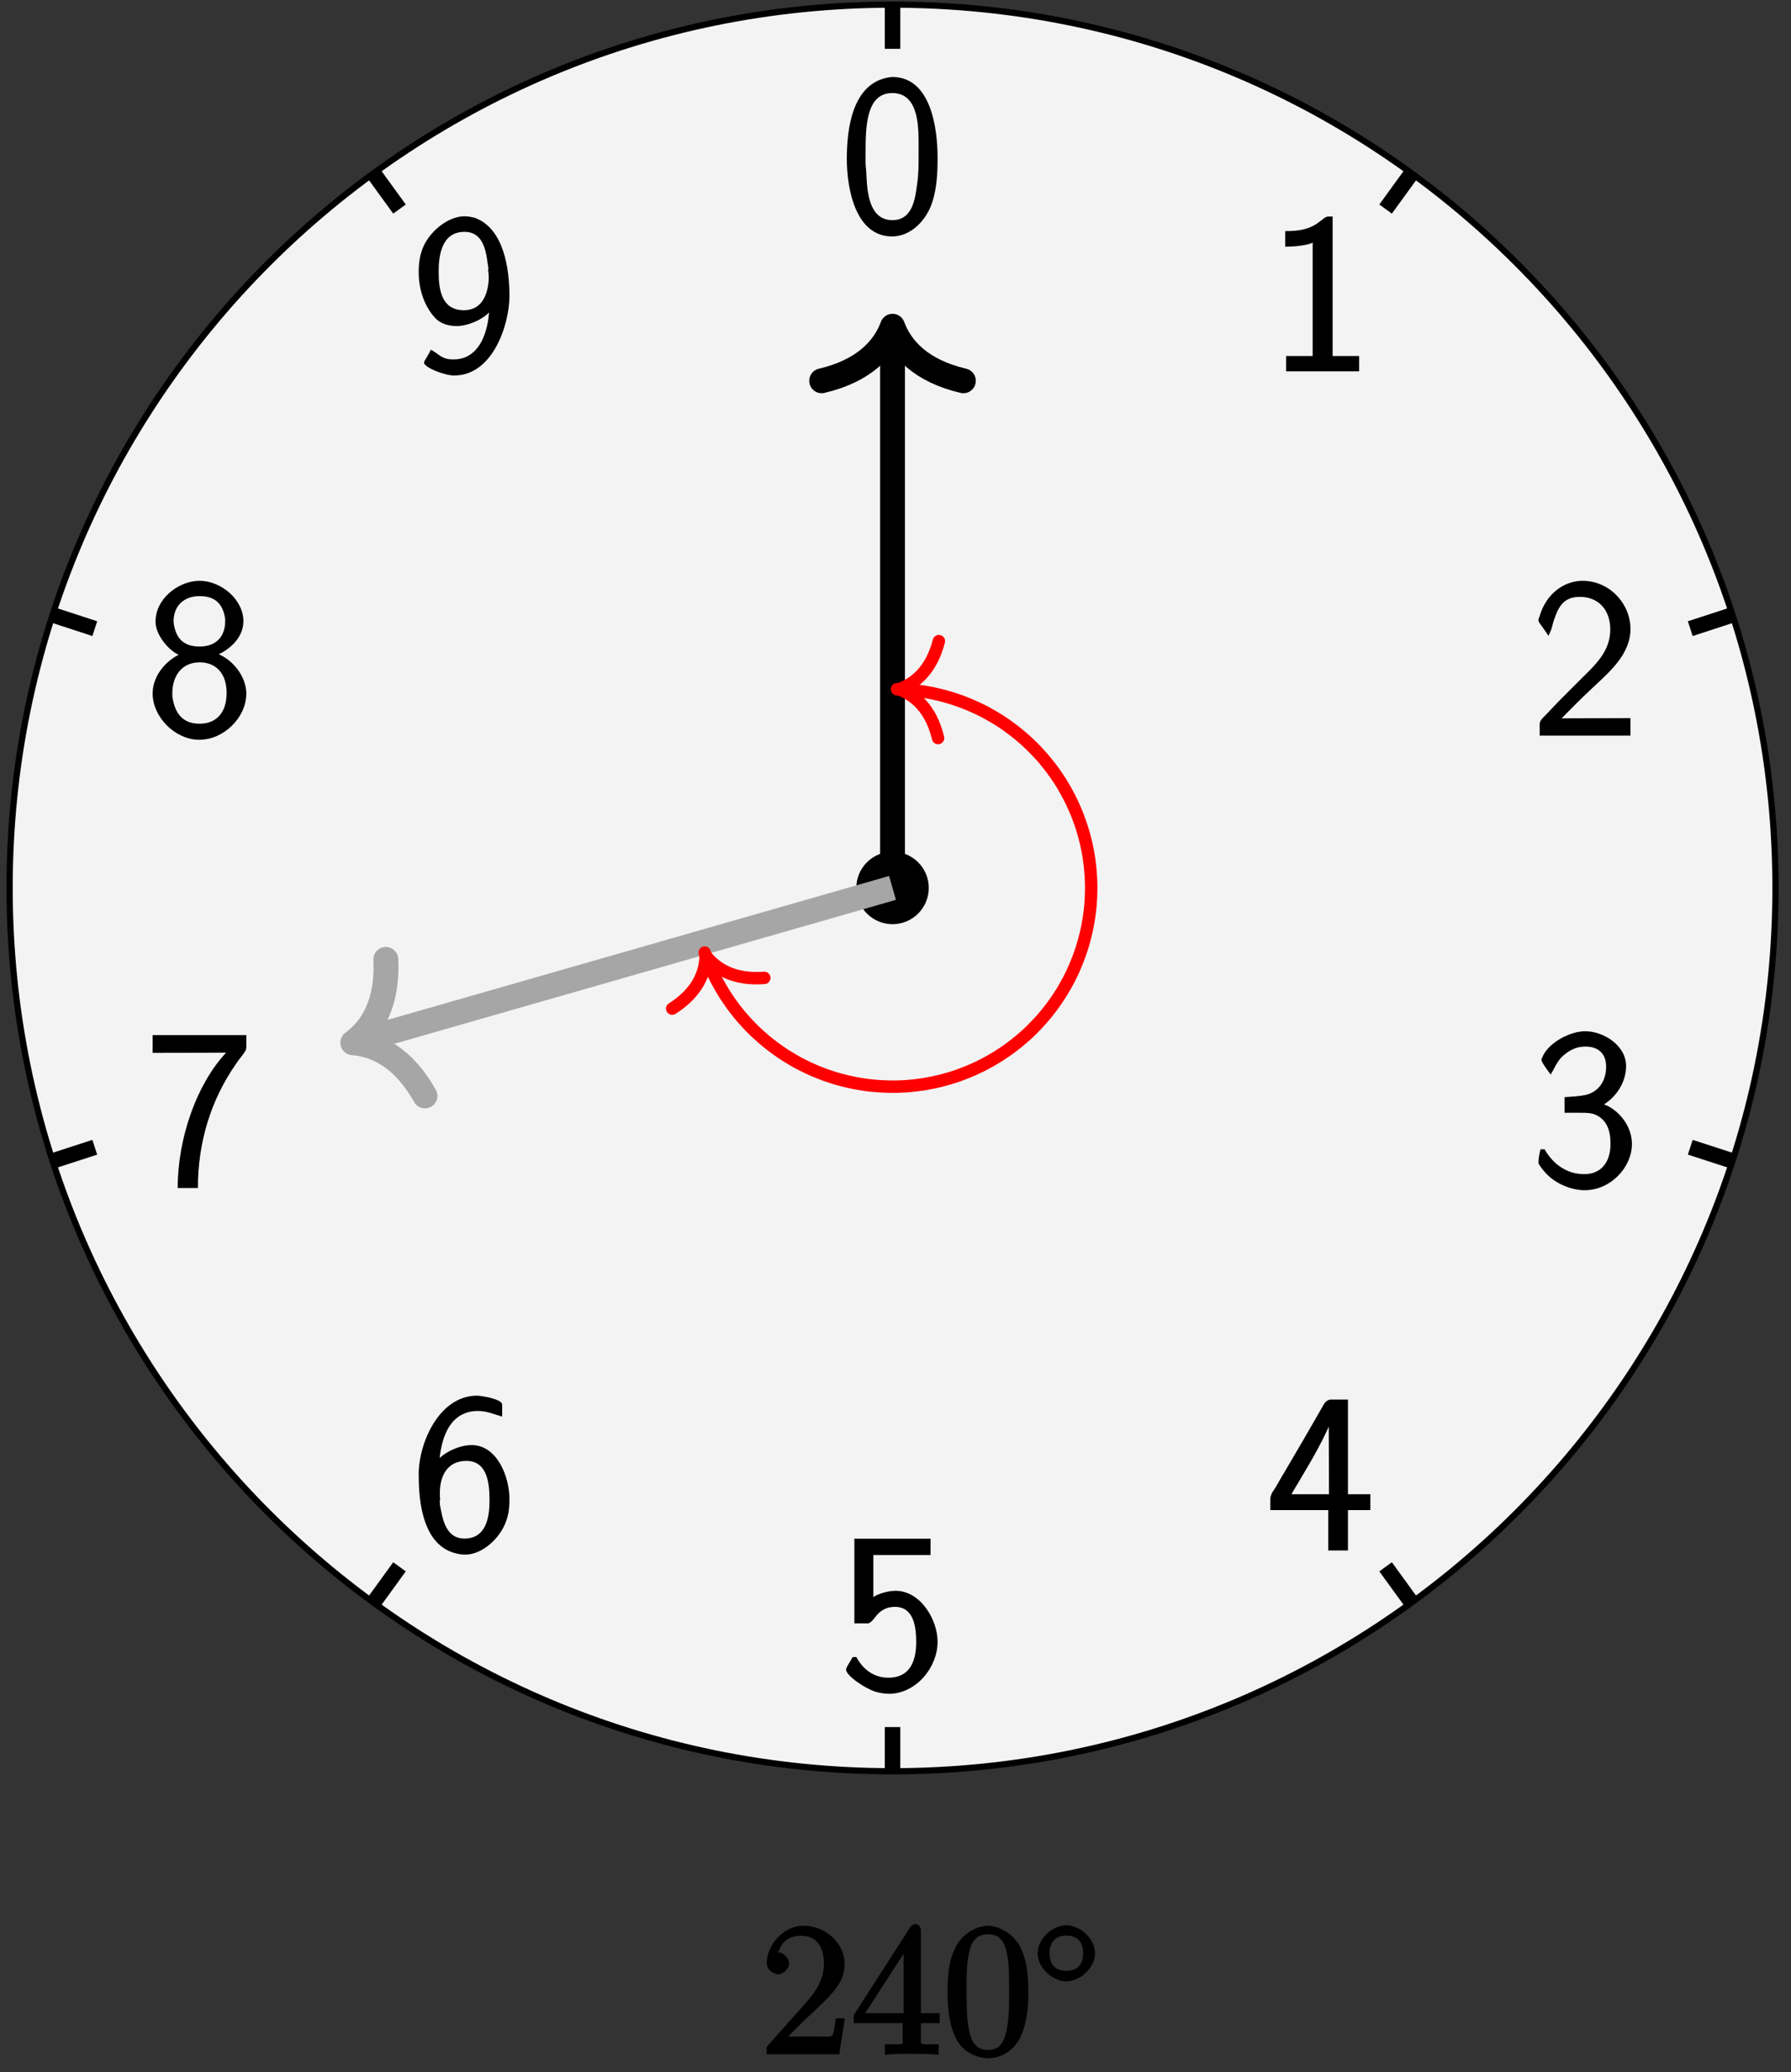 <?xml version="1.0" encoding="UTF-8"?>
<svg xmlns="http://www.w3.org/2000/svg" xmlns:xlink="http://www.w3.org/1999/xlink" width="115pt" height="133pt" viewBox="0 0 115 133" version="1.1">
<rect x="0" y="0" width="115" height="133" fill="#333333" stroke="none"/>
<defs>
<g>
<symbol overflow="visible" id="glyph0-0">
<path style="stroke:none;" d=""/>
</symbol>
<symbol overflow="visible" id="glyph0-1">
<path style="stroke:none;" d="M 1.141 -8.859 L 1.141 -8.016 C 1.922 -8.016 2.688 -8.141 2.906 -8.281 L 2.906 -1 L 1.203 -1 L 1.203 -0.016 L 5.891 -0.016 L 5.891 -1 L 4.188 -1 L 4.188 -9.953 L 3.906 -9.953 C 3.719 -9.953 3.516 -9.734 3.375 -9.641 C 2.75 -9.141 2.078 -9.016 1.141 -9.016 Z M 1.141 -8.859 "/>
</symbol>
<symbol overflow="visible" id="glyph0-2">
<path style="stroke:none;" d="M 1.141 -6.625 C 1.234 -6.797 1.312 -7.125 1.359 -7.312 C 1.641 -8.156 1.922 -8.922 3.062 -8.922 C 4.281 -8.922 5.016 -8.062 5.016 -6.828 C 5.016 -5.453 4.094 -4.594 3.203 -3.719 L 1.859 -2.375 C 1.469 -1.984 1.109 -1.578 0.703 -1.172 C 0.609 -1.078 0.484 -0.922 0.484 -0.781 L 0.484 -0.016 L 6.312 -0.016 L 6.312 -1.141 L 1.891 -1.125 C 2.391 -1.625 3.125 -2.391 3.906 -3.109 C 4.953 -4.094 6.312 -5.234 6.312 -6.859 C 6.312 -8.484 4.969 -9.953 3.234 -9.953 C 2.141 -9.953 0.922 -9.219 0.469 -7.656 C 0.438 -7.594 0.406 -7.5 0.406 -7.422 L 0.406 -7.391 C 0.422 -7.297 0.547 -7.125 0.609 -7.062 L 1.047 -6.422 Z M 1.141 -6.625 "/>
</symbol>
<symbol overflow="visible" id="glyph0-3">
<path style="stroke:none;" d="M 1.297 -7.359 C 1.578 -7.875 1.719 -8.203 2.156 -8.516 C 2.531 -8.812 2.938 -8.969 3.422 -8.969 C 4.25 -8.969 4.75 -8.516 4.75 -7.672 C 4.75 -6.719 4.219 -6.031 3.406 -5.859 C 3.047 -5.781 2.656 -5.766 2.078 -5.719 L 2.078 -4.719 L 3.125 -4.719 C 3.438 -4.719 3.75 -4.719 4.031 -4.609 C 4.812 -4.281 5.031 -3.562 5.031 -2.719 C 5.031 -1.656 4.516 -0.781 3.344 -0.781 C 2.219 -0.781 1.344 -1.422 0.797 -2.375 L 0.531 -2.375 C 0.453 -2.016 0.406 -1.766 0.406 -1.547 L 0.406 -1.5 C 0.438 -1.344 0.781 -0.938 0.953 -0.766 C 1.531 -0.172 2.453 0.219 3.281 0.25 L 3.391 0.25 C 5.016 0.25 6.406 -1.203 6.406 -2.719 C 6.406 -3.734 5.75 -4.688 4.859 -5.156 C 4.719 -5.219 4.453 -5.328 4.281 -5.359 L 4.391 -5.125 C 5.328 -5.625 6.031 -6.609 6.031 -7.719 C 6.031 -9.047 4.578 -9.953 3.406 -9.953 C 2.422 -9.953 1.062 -9.219 0.672 -8.328 C 0.688 -8.328 0.594 -8.172 0.594 -8.125 C 0.609 -7.953 0.906 -7.562 1.188 -7.172 Z M 1.297 -7.359 "/>
</symbol>
<symbol overflow="visible" id="glyph0-4">
<path style="stroke:none;" d="M 0.375 -2.609 L 3.906 -2.609 L 3.906 -0.016 L 5.172 -0.016 L 5.172 -2.609 L 6.609 -2.609 L 6.609 -3.625 L 5.172 -3.625 L 5.172 -9.703 L 4.062 -9.703 C 3.875 -9.703 3.734 -9.547 3.656 -9.453 L 3.469 -9.125 C 2.703 -7.781 1.906 -6.422 1.125 -5.094 C 0.922 -4.75 0.719 -4.422 0.531 -4.078 L 0.297 -3.719 C 0.25 -3.578 0.188 -3.484 0.188 -3.359 L 0.188 -2.609 Z M 1.422 -3.391 C 1.656 -3.859 1.969 -4.328 2.234 -4.797 C 2.891 -5.891 3.625 -7.172 4.109 -8.359 C 4.203 -8.562 4.281 -8.781 4.297 -9.016 L 3.938 -9.016 L 3.953 -3.625 L 1.547 -3.625 Z M 1.422 -3.391 "/>
</symbol>
<symbol overflow="visible" id="glyph0-5">
<path style="stroke:none;" d="M 0.969 -9.547 L 0.969 -4.266 L 1.828 -4.266 C 2.031 -4.266 2.266 -4.625 2.422 -4.812 C 2.734 -5.156 3.094 -5.328 3.578 -5.328 C 4.859 -5.328 4.938 -3.859 4.938 -3.062 C 4.938 -2.016 4.641 -0.781 3.156 -0.781 C 2.234 -0.781 1.531 -1.297 1.094 -2.109 L 0.859 -2.109 C 0.734 -1.859 0.438 -1.453 0.438 -1.312 L 0.438 -1.297 C 0.438 -0.906 1.672 -0.078 2.344 0.125 C 2.609 0.203 2.906 0.25 3.203 0.25 L 3.328 0.25 C 4.984 0.156 6.312 -1.453 6.312 -3.094 C 6.312 -4.484 5.234 -6.359 3.609 -6.359 C 3 -6.359 2.328 -6.078 2.188 -5.953 L 2.188 -8.656 L 5.859 -8.656 L 5.859 -9.703 L 0.969 -9.703 Z M 0.969 -9.547 "/>
</symbol>
<symbol overflow="visible" id="glyph0-6">
<path style="stroke:none;" d="M 1.625 -5.531 L 1.797 -5.531 C 1.859 -6.734 2.234 -8.969 4.281 -8.969 C 4.797 -8.969 5.188 -8.812 5.844 -8.609 L 5.844 -9.375 C 5.844 -9.75 4.453 -9.953 4.234 -9.953 C 1.797 -9.953 0.484 -6.922 0.484 -4.906 C 0.484 -3.375 0.672 -1.219 2 -0.234 C 2.375 0.062 3 0.25 3.469 0.25 C 4.578 0.25 5.703 -0.812 6.078 -1.844 C 6.266 -2.312 6.312 -2.812 6.312 -3.312 C 6.312 -4.766 5.516 -6.781 3.875 -6.781 C 3.016 -6.781 1.844 -6.203 1.5 -5.531 Z M 1.859 -3.266 C 1.844 -3.406 1.844 -3.578 1.844 -3.719 C 1.844 -4.766 2.297 -5.766 3.547 -5.766 C 4.984 -5.766 5.031 -4.109 5.031 -3.203 C 5.031 -2.172 4.828 -0.781 3.422 -0.781 C 2.172 -0.781 2 -2.156 1.844 -2.969 C 1.844 -3.031 1.844 -3.078 1.844 -3.141 C 1.844 -3.188 1.781 -3.125 1.859 -3.25 Z M 1.859 -3.266 "/>
</symbol>
<symbol overflow="visible" id="glyph0-7">
<path style="stroke:none;" d="M 0.391 -9.547 L 0.391 -8.562 L 5.109 -8.578 C 3.234 -6.578 2 -3.125 2 0.109 L 3.297 0.109 C 3.297 -2.828 4.125 -5.531 5.734 -7.844 C 5.859 -8.031 5.984 -8.203 6.125 -8.375 C 6.219 -8.5 6.406 -8.719 6.406 -8.906 L 6.406 -9.703 L 0.391 -9.703 Z M 0.391 -9.547 "/>
</symbol>
<symbol overflow="visible" id="glyph0-8">
<path style="stroke:none;" d="M 2.328 -5.234 L 2.328 -5.312 C 1.484 -5.031 0.391 -4.016 0.391 -2.719 C 0.391 -1.219 1.812 0.219 3.328 0.25 L 3.391 0.25 C 4.953 0.25 6.406 -1.172 6.406 -2.719 C 6.406 -3.844 5.453 -5.047 4.297 -5.359 L 4.297 -5.094 C 5.172 -5.406 6.219 -6.203 6.219 -7.359 C 6.219 -8.766 4.766 -9.953 3.406 -9.953 C 2.062 -9.953 0.578 -8.812 0.578 -7.344 L 0.578 -7.25 C 0.625 -6.328 1.672 -5.203 2.328 -5.125 Z M 1.656 -2.547 C 1.656 -2.625 1.656 -2.688 1.656 -2.75 C 1.656 -3.844 2.266 -4.719 3.406 -4.719 C 4.453 -4.719 5.141 -4.016 5.141 -2.75 C 5.141 -1.625 4.594 -0.781 3.406 -0.781 C 2.359 -0.781 1.812 -1.391 1.656 -2.547 Z M 1.75 -7.188 C 1.75 -7.25 1.734 -7.281 1.734 -7.344 C 1.734 -8.312 2.359 -8.969 3.406 -8.969 C 4.344 -8.969 4.906 -8.531 5.047 -7.5 L 5.047 -7.359 C 5.047 -6.328 4.422 -5.734 3.406 -5.734 C 2.484 -5.734 1.906 -6.156 1.75 -7.188 Z M 1.75 -7.188 "/>
</symbol>
<symbol overflow="visible" id="glyph0-9">
<path style="stroke:none;" d="M 5.188 -4.172 L 5.016 -4.172 C 5.016 -3.109 4.641 -0.781 2.719 -0.781 C 2.375 -0.781 2.172 -0.828 1.875 -1 C 1.734 -1.094 1.609 -1.219 1.266 -1.406 C 1.062 -0.969 0.828 -0.688 0.828 -0.578 L 0.828 -0.547 C 0.922 -0.234 2.141 0.25 2.766 0.25 C 5.281 0.25 6.312 -3.094 6.312 -4.844 C 6.312 -6.562 5.969 -9.188 4.078 -9.875 C 3.875 -9.922 3.656 -9.969 3.438 -9.969 C 2.328 -9.969 1.156 -8.953 0.75 -7.938 C 0.547 -7.438 0.484 -6.922 0.484 -6.391 C 0.484 -5.359 0.797 -4.266 1.516 -3.469 C 1.875 -3.062 2.422 -2.922 2.938 -2.922 C 3.797 -2.938 4.922 -3.484 5.297 -4.172 Z M 4.953 -6.438 C 4.969 -6.297 4.984 -6.141 4.984 -6 C 4.953 -5.047 4.594 -3.938 3.391 -3.938 C 1.906 -3.938 1.766 -5.344 1.766 -6.438 C 1.766 -7.469 1.969 -8.969 3.422 -8.969 C 4.812 -8.969 4.828 -7.359 4.969 -6.578 L 4.938 -6.578 Z M 4.953 -6.438 "/>
</symbol>
<symbol overflow="visible" id="glyph0-10">
<path style="stroke:none;" d="M 3.234 -9.953 C 0.812 -9.594 0.484 -6.594 0.484 -4.719 C 0.484 -2.781 1.047 0.266 3.391 0.266 C 4.609 0.266 5.594 -0.781 5.969 -1.922 C 6.266 -2.844 6.312 -3.812 6.312 -4.781 C 6.312 -6.703 5.875 -9.969 3.406 -9.969 C 3.344 -9.969 3.281 -9.953 3.234 -9.953 Z M 1.703 -4.188 C 1.688 -4.297 1.688 -4.438 1.688 -4.547 L 1.688 -5.094 C 1.688 -6.766 1.719 -8.938 3.406 -8.938 C 5.188 -8.938 5.094 -6.562 5.094 -5.328 L 5.094 -4.953 C 5.094 -4.328 5.094 -3.719 5 -3.109 C 4.875 -2.172 4.719 -0.781 3.406 -0.781 C 1.578 -0.781 1.812 -3.516 1.703 -4.188 Z M 1.703 -4.188 "/>
</symbol>
<symbol overflow="visible" id="glyph1-0">
<path style="stroke:none;" d=""/>
</symbol>
<symbol overflow="visible" id="glyph1-1">
<path style="stroke:none;" d="M 5.266 -2.312 L 4.859 -2.312 C 4.797 -1.953 4.75 -1.406 4.625 -1.203 C 4.547 -1.094 3.984 -1.141 3.625 -1.141 L 1.406 -1.141 L 1.516 -0.891 C 1.844 -1.156 2.562 -1.922 2.875 -2.219 C 4.703 -3.891 5.422 -4.609 5.422 -5.797 C 5.422 -7.172 4.172 -8.25 2.781 -8.25 C 1.406 -8.25 0.422 -6.906 0.422 -5.875 C 0.422 -5.266 1.109 -5.125 1.141 -5.125 C 1.406 -5.125 1.859 -5.453 1.859 -5.828 C 1.859 -6.172 1.484 -6.547 1.141 -6.547 C 1.047 -6.547 1.016 -6.547 1.203 -6.609 C 1.359 -7.203 1.859 -7.609 2.625 -7.609 C 3.641 -7.609 4.094 -6.891 4.094 -5.797 C 4.094 -4.781 3.562 -4 2.875 -3.234 L 0.422 -0.484 L 0.422 0 L 5.078 0 L 5.438 -2.312 Z M 5.266 -2.312 "/>
</symbol>
<symbol overflow="visible" id="glyph1-2">
<path style="stroke:none;" d="M 4.469 -7.922 C 4.469 -8.156 4.312 -8.359 4.141 -8.359 C 4.047 -8.359 3.891 -8.312 3.797 -8.172 L 0.156 -2.516 L 0.156 -2 L 3.297 -2 L 3.297 -1.047 C 3.297 -0.609 3.438 -0.641 2.562 -0.641 L 2.156 -0.641 L 2.156 0.031 C 2.609 -0.031 3.547 -0.031 3.891 -0.031 C 4.219 -0.031 5.172 -0.031 5.609 0.031 L 5.609 -0.641 L 5.219 -0.641 C 4.344 -0.641 4.469 -0.609 4.469 -1.047 L 4.469 -2 L 5.672 -2 L 5.672 -2.641 L 4.469 -2.641 Z M 3.359 -7 L 3.359 -2.641 L 0.891 -2.641 L 3.641 -6.891 Z M 3.359 -7 "/>
</symbol>
<symbol overflow="visible" id="glyph1-3">
<path style="stroke:none;" d="M 5.516 -3.969 C 5.516 -4.953 5.453 -5.922 5.016 -6.844 C 4.531 -7.828 3.516 -8.25 2.922 -8.25 C 2.234 -8.25 1.219 -7.75 0.781 -6.75 C 0.438 -6 0.328 -5.266 0.328 -3.969 C 0.328 -2.812 0.453 -1.828 0.891 -0.984 C 1.344 -0.078 2.297 0.25 2.922 0.25 C 3.953 0.25 4.656 -0.406 4.984 -1.062 C 5.484 -2.109 5.516 -3.281 5.516 -3.969 Z M 2.922 -0.281 C 2.531 -0.281 1.906 -0.344 1.688 -1.656 C 1.547 -2.359 1.547 -3.281 1.547 -4.109 C 1.547 -5.094 1.547 -5.969 1.75 -6.688 C 1.953 -7.484 2.406 -7.703 2.922 -7.703 C 3.375 -7.703 3.891 -7.578 4.125 -6.547 C 4.281 -5.875 4.281 -4.922 4.281 -4.109 C 4.281 -3.312 4.281 -2.406 4.141 -1.672 C 3.922 -0.359 3.328 -0.281 2.922 -0.281 Z M 2.922 -0.281 "/>
</symbol>
<symbol overflow="visible" id="glyph2-0">
<path style="stroke:none;" d=""/>
</symbol>
<symbol overflow="visible" id="glyph2-1">
<path style="stroke:none;" d="M 3.953 -2.141 C 3.953 -3.062 3.016 -3.938 2.109 -3.938 C 1.203 -3.938 0.266 -3.062 0.266 -2.141 C 0.266 -1.234 1.203 -0.344 2.109 -0.344 C 3.016 -0.344 3.953 -1.234 3.953 -2.141 Z M 2.109 -1.016 C 1.406 -1.016 1.031 -1.422 1.031 -2.141 C 1.031 -2.859 1.406 -3.281 2.109 -3.281 C 2.828 -3.281 3.188 -2.859 3.188 -2.141 C 3.188 -1.422 2.828 -1.016 2.109 -1.016 Z M 2.109 -1.016 "/>
</symbol>
</g>
</defs>
<g id="surface1">
<path style="fill-rule:nonzero;fill:rgb(95%,95%,95%);fill-opacity:1;stroke-width:0.399;stroke-linecap:butt;stroke-linejoin:miter;stroke:rgb(0%,0%,0%);stroke-opacity:1;stroke-miterlimit:10;" d="M 56.694 0.002 C 56.694 31.31 31.311 56.693 -0.001 56.693 C -31.31 56.693 -56.693 31.31 -56.693 0.002 C -56.693 -31.311 -31.31 -56.694 -0.001 -56.694 C 31.311 -56.694 56.694 -31.311 56.694 0.002 Z M 56.694 0.002 " transform="matrix(1,0,0,-1,57.31,56.99)"/>
<path style="fill-rule:nonzero;fill:rgb(0%,0%,0%);fill-opacity:1;stroke-width:0.399;stroke-linecap:butt;stroke-linejoin:miter;stroke:rgb(0%,0%,0%);stroke-opacity:1;stroke-miterlimit:10;" d="M 2.127 0.002 C 2.127 1.174 1.174 2.127 -0.001 2.127 C -1.173 2.127 -2.126 1.174 -2.126 0.002 C -2.126 -1.174 -1.173 -2.127 -0.001 -2.127 C 1.174 -2.127 2.127 -1.174 2.127 0.002 Z M 2.127 0.002 " transform="matrix(1,0,0,-1,57.31,56.99)"/>
<path style="fill:none;stroke-width:0.996;stroke-linecap:butt;stroke-linejoin:miter;stroke:rgb(0%,0%,0%);stroke-opacity:1;stroke-miterlimit:10;" d="M 31.659 43.572 L 33.323 45.865 " transform="matrix(1,0,0,-1,57.31,56.99)"/>
<g style="fill:rgb(0%,0%,0%);fill-opacity:1;">
  <use xlink:href="#glyph0-1" x="81.38" y="23.85"/>
</g>
<path style="fill:none;stroke-width:0.996;stroke-linecap:butt;stroke-linejoin:miter;stroke:rgb(0%,0%,0%);stroke-opacity:1;stroke-miterlimit:10;" d="M 51.221 16.642 L 53.92 17.521 " transform="matrix(1,0,0,-1,57.31,56.99)"/>
<g style="fill:rgb(0%,0%,0%);fill-opacity:1;">
  <use xlink:href="#glyph0-2" x="98.38" y="47.23"/>
</g>
<path style="fill:none;stroke-width:0.996;stroke-linecap:butt;stroke-linejoin:miter;stroke:rgb(0%,0%,0%);stroke-opacity:1;stroke-miterlimit:10;" d="M 51.221 -16.643 L 53.92 -17.518 " transform="matrix(1,0,0,-1,57.31,56.99)"/>
<g style="fill:rgb(0%,0%,0%);fill-opacity:1;">
  <use xlink:href="#glyph0-3" x="98.38" y="76.14"/>
</g>
<path style="fill:none;stroke-width:0.996;stroke-linecap:butt;stroke-linejoin:miter;stroke:rgb(0%,0%,0%);stroke-opacity:1;stroke-miterlimit:10;" d="M 31.659 -43.572 L 33.323 -45.865 " transform="matrix(1,0,0,-1,57.31,56.99)"/>
<g style="fill:rgb(0%,0%,0%);fill-opacity:1;">
  <use xlink:href="#glyph0-4" x="81.38" y="99.53"/>
</g>
<path style="fill:none;stroke-width:0.996;stroke-linecap:butt;stroke-linejoin:miter;stroke:rgb(0%,0%,0%);stroke-opacity:1;stroke-miterlimit:10;" d="M -0.001 -53.858 L -0.001 -56.694 " transform="matrix(1,0,0,-1,57.31,56.99)"/>
<g style="fill:rgb(0%,0%,0%);fill-opacity:1;">
  <use xlink:href="#glyph0-5" x="53.89" y="108.46"/>
</g>
<path style="fill:none;stroke-width:0.996;stroke-linecap:butt;stroke-linejoin:miter;stroke:rgb(0%,0%,0%);stroke-opacity:1;stroke-miterlimit:10;" d="M -31.658 -43.572 L -33.322 -45.865 " transform="matrix(1,0,0,-1,57.31,56.99)"/>
<g style="fill:rgb(0%,0%,0%);fill-opacity:1;">
  <use xlink:href="#glyph0-6" x="26.4" y="99.53"/>
</g>
<path style="fill:none;stroke-width:0.996;stroke-linecap:butt;stroke-linejoin:miter;stroke:rgb(0%,0%,0%);stroke-opacity:1;stroke-miterlimit:10;" d="M -51.224 -16.643 L -53.919 -17.518 " transform="matrix(1,0,0,-1,57.31,56.99)"/>
<g style="fill:rgb(0%,0%,0%);fill-opacity:1;">
  <use xlink:href="#glyph0-7" x="9.41" y="76.14"/>
</g>
<path style="fill:none;stroke-width:0.996;stroke-linecap:butt;stroke-linejoin:miter;stroke:rgb(0%,0%,0%);stroke-opacity:1;stroke-miterlimit:10;" d="M -51.224 16.642 L -53.919 17.521 " transform="matrix(1,0,0,-1,57.31,56.99)"/>
<g style="fill:rgb(0%,0%,0%);fill-opacity:1;">
  <use xlink:href="#glyph0-8" x="9.41" y="47.23"/>
</g>
<path style="fill:none;stroke-width:0.996;stroke-linecap:butt;stroke-linejoin:miter;stroke:rgb(0%,0%,0%);stroke-opacity:1;stroke-miterlimit:10;" d="M -31.658 43.572 L -33.322 45.865 " transform="matrix(1,0,0,-1,57.31,56.99)"/>
<g style="fill:rgb(0%,0%,0%);fill-opacity:1;">
  <use xlink:href="#glyph0-9" x="26.4" y="23.85"/>
</g>
<path style="fill:none;stroke-width:0.996;stroke-linecap:butt;stroke-linejoin:miter;stroke:rgb(0%,0%,0%);stroke-opacity:1;stroke-miterlimit:10;" d="M -0.001 53.857 L -0.001 56.693 " transform="matrix(1,0,0,-1,57.31,56.99)"/>
<g style="fill:rgb(0%,0%,0%);fill-opacity:1;">
  <use xlink:href="#glyph0-10" x="53.89" y="14.91"/>
</g>
<path style="fill:none;stroke-width:1.594;stroke-linecap:butt;stroke-linejoin:miter;stroke:rgb(0%,0%,0%);stroke-opacity:1;stroke-miterlimit:10;" d="M -0.001 0.002 L -0.001 35.256 " transform="matrix(1,0,0,-1,57.31,56.99)"/>
<path style="fill:none;stroke-width:1.594;stroke-linecap:round;stroke-linejoin:round;stroke:rgb(0%,0%,0%);stroke-opacity:1;stroke-miterlimit:10;" d="M -3.505 4.552 C -2.865 1.822 -1.439 0.533 -0.001 0.001 C -1.439 -0.53 -2.865 -1.819 -3.505 -4.549 " transform="matrix(0,-1,-1,0,57.31,20.936)"/>
<path style="fill:none;stroke-width:1.594;stroke-linecap:butt;stroke-linejoin:miter;stroke:rgb(64.999%,64.999%,64.999%);stroke-opacity:1;stroke-miterlimit:10;" d="M -0.001 0.002 L -33.888 -9.717 " transform="matrix(1,0,0,-1,57.31,56.99)"/>
<path style="fill:none;stroke-width:1.594;stroke-linecap:round;stroke-linejoin:round;stroke:rgb(64.999%,64.999%,64.999%);stroke-opacity:1;stroke-miterlimit:10;" d="M -3.509 4.55 C -2.867 1.822 -1.439 0.533 0.001 -0.002 C -1.44 -0.53 -2.865 -1.821 -3.505 -4.55 " transform="matrix(-0.963,0.276,0.276,0.963,22.654,66.927)"/>
<path style="fill:none;stroke-width:0.797;stroke-linecap:butt;stroke-linejoin:miter;stroke:rgb(100%,0%,0%);stroke-opacity:1;stroke-miterlimit:10;" d="M 0.795 12.748 C 0.202 12.756 0.202 12.756 0.28 12.752 C 0.358 12.752 0.487 12.748 0.565 12.744 C 0.643 12.74 0.768 12.732 0.846 12.728 C 0.924 12.72 1.049 12.713 1.124 12.705 C 1.202 12.697 1.327 12.685 1.405 12.678 C 1.483 12.67 1.608 12.654 1.686 12.642 C 1.764 12.635 1.889 12.615 1.963 12.603 C 2.042 12.592 2.167 12.572 2.241 12.556 C 2.319 12.545 2.444 12.517 2.518 12.506 C 2.596 12.49 2.717 12.463 2.795 12.443 C 2.87 12.428 2.995 12.4 3.069 12.381 C 3.147 12.361 3.268 12.33 3.342 12.31 C 3.417 12.291 3.538 12.256 3.612 12.232 C 3.69 12.209 3.807 12.174 3.881 12.15 C 3.956 12.127 4.077 12.088 4.151 12.06 C 4.225 12.037 4.342 11.994 4.417 11.967 C 4.491 11.939 4.608 11.896 4.678 11.865 C 4.753 11.838 4.87 11.791 4.94 11.76 C 5.01 11.728 5.128 11.681 5.198 11.646 C 5.268 11.615 5.385 11.564 5.456 11.529 C 5.526 11.498 5.639 11.443 5.71 11.408 C 5.78 11.373 5.889 11.314 5.96 11.279 C 6.026 11.24 6.139 11.181 6.206 11.142 C 6.276 11.107 6.385 11.045 6.452 11.002 C 6.518 10.963 6.628 10.9 6.694 10.857 C 6.76 10.818 6.866 10.752 6.932 10.709 C 6.995 10.666 7.1 10.595 7.167 10.553 C 7.229 10.51 7.335 10.435 7.397 10.392 C 7.46 10.345 7.561 10.271 7.624 10.224 C 7.686 10.178 7.788 10.103 7.85 10.053 C 7.913 10.006 8.01 9.928 8.069 9.877 C 8.131 9.83 8.225 9.748 8.284 9.697 C 8.346 9.646 8.44 9.564 8.499 9.513 C 8.557 9.459 8.647 9.377 8.706 9.322 C 8.764 9.267 8.854 9.181 8.909 9.127 C 8.967 9.072 9.053 8.986 9.108 8.928 C 9.163 8.873 9.252 8.783 9.303 8.724 C 9.358 8.67 9.444 8.576 9.495 8.517 C 9.545 8.459 9.631 8.365 9.682 8.306 C 9.733 8.244 9.811 8.15 9.862 8.088 C 9.913 8.029 9.991 7.931 10.038 7.869 C 10.088 7.806 10.163 7.709 10.21 7.646 C 10.256 7.584 10.331 7.482 10.377 7.42 C 10.42 7.353 10.495 7.252 10.538 7.189 C 10.581 7.123 10.651 7.017 10.694 6.955 C 10.737 6.888 10.803 6.783 10.846 6.717 C 10.885 6.646 10.952 6.541 10.991 6.474 C 11.03 6.408 11.092 6.299 11.131 6.228 C 11.17 6.162 11.229 6.053 11.264 5.982 C 11.303 5.912 11.358 5.803 11.393 5.732 C 11.428 5.662 11.483 5.549 11.518 5.478 C 11.553 5.408 11.604 5.295 11.635 5.224 C 11.67 5.15 11.717 5.037 11.749 4.963 C 11.78 4.892 11.827 4.775 11.858 4.705 C 11.885 4.631 11.928 4.513 11.956 4.439 C 11.983 4.365 12.026 4.248 12.053 4.174 C 12.077 4.103 12.12 3.982 12.143 3.908 C 12.167 3.834 12.202 3.713 12.225 3.638 C 12.249 3.564 12.28 3.443 12.303 3.369 C 12.323 3.291 12.354 3.17 12.374 3.095 C 12.393 3.017 12.42 2.896 12.44 2.822 C 12.456 2.744 12.483 2.623 12.499 2.545 C 12.514 2.467 12.538 2.345 12.553 2.267 C 12.565 2.193 12.588 2.068 12.6 1.99 C 12.612 1.912 12.627 1.791 12.639 1.713 C 12.651 1.635 12.667 1.51 12.674 1.431 C 12.682 1.353 12.698 1.228 12.702 1.15 C 12.71 1.072 12.721 0.947 12.725 0.869 C 12.729 0.791 12.737 0.666 12.741 0.588 C 12.745 0.51 12.749 0.385 12.752 0.306 C 12.752 0.228 12.756 0.103 12.756 0.025 C 12.756 -0.053 12.756 -0.178 12.752 -0.256 C 12.752 -0.334 12.749 -0.459 12.745 -0.537 C 12.741 -0.615 12.733 -0.74 12.729 -0.819 C 12.725 -0.897 12.713 -1.022 12.71 -1.1 C 12.702 -1.178 12.69 -1.303 12.682 -1.381 C 12.67 -1.459 12.659 -1.58 12.647 -1.658 C 12.635 -1.737 12.62 -1.862 12.608 -1.94 C 12.596 -2.018 12.577 -2.139 12.561 -2.217 C 12.549 -2.295 12.526 -2.416 12.51 -2.494 C 12.495 -2.569 12.467 -2.694 12.452 -2.768 C 12.432 -2.846 12.405 -2.967 12.385 -3.045 C 12.37 -3.119 12.338 -3.24 12.315 -3.319 C 12.295 -3.393 12.26 -3.514 12.241 -3.588 C 12.217 -3.662 12.182 -3.783 12.159 -3.858 C 12.135 -3.932 12.096 -4.053 12.069 -4.127 C 12.045 -4.201 12.002 -4.319 11.975 -4.393 C 11.948 -4.463 11.905 -4.58 11.874 -4.655 C 11.846 -4.729 11.799 -4.842 11.768 -4.916 C 11.741 -4.987 11.69 -5.104 11.659 -5.174 C 11.627 -5.244 11.573 -5.362 11.542 -5.432 C 11.506 -5.502 11.452 -5.615 11.417 -5.686 C 11.381 -5.756 11.327 -5.865 11.292 -5.936 C 11.252 -6.006 11.194 -6.115 11.155 -6.182 C 11.12 -6.252 11.057 -6.362 11.018 -6.428 C 10.979 -6.494 10.913 -6.604 10.874 -6.67 C 10.831 -6.737 10.764 -6.842 10.721 -6.908 C 10.678 -6.975 10.612 -7.08 10.565 -7.143 C 10.522 -7.209 10.452 -7.311 10.405 -7.377 C 10.362 -7.44 10.288 -7.541 10.241 -7.604 C 10.194 -7.666 10.12 -7.768 10.069 -7.826 C 10.022 -7.889 9.944 -7.987 9.897 -8.049 C 9.846 -8.108 9.764 -8.205 9.713 -8.264 C 9.663 -8.326 9.581 -8.42 9.53 -8.479 C 9.479 -8.537 9.393 -8.631 9.338 -8.686 C 9.288 -8.744 9.202 -8.834 9.147 -8.889 C 9.092 -8.947 9.002 -9.037 8.948 -9.092 C 8.893 -9.147 8.799 -9.233 8.745 -9.287 C 8.686 -9.338 8.596 -9.424 8.538 -9.479 C 8.479 -9.53 8.385 -9.612 8.327 -9.662 C 8.268 -9.713 8.17 -9.795 8.108 -9.846 C 8.049 -9.893 7.952 -9.975 7.889 -10.022 C 7.831 -10.069 7.729 -10.147 7.667 -10.194 C 7.604 -10.24 7.503 -10.315 7.44 -10.362 C 7.378 -10.405 7.272 -10.479 7.21 -10.522 C 7.143 -10.565 7.042 -10.635 6.975 -10.678 C 6.909 -10.721 6.803 -10.791 6.737 -10.83 C 6.67 -10.873 6.565 -10.936 6.495 -10.975 C 6.428 -11.018 6.319 -11.08 6.253 -11.119 C 6.186 -11.155 6.073 -11.217 6.006 -11.252 C 5.936 -11.291 5.823 -11.346 5.756 -11.385 C 5.686 -11.42 5.573 -11.475 5.503 -11.506 C 5.432 -11.541 5.319 -11.592 5.249 -11.627 C 5.174 -11.658 5.061 -11.709 4.987 -11.74 C 4.917 -11.772 4.799 -11.819 4.729 -11.846 C 4.655 -11.877 4.538 -11.92 4.463 -11.947 C 4.393 -11.975 4.272 -12.018 4.202 -12.045 C 4.128 -12.069 4.006 -12.112 3.932 -12.135 C 3.858 -12.158 3.737 -12.194 3.663 -12.217 C 3.588 -12.24 3.467 -12.276 3.393 -12.295 C 3.319 -12.315 3.198 -12.35 3.12 -12.369 C 3.045 -12.389 2.924 -12.416 2.846 -12.432 C 2.772 -12.451 2.647 -12.479 2.573 -12.494 C 2.495 -12.51 2.37 -12.533 2.295 -12.545 C 2.217 -12.561 2.092 -12.584 2.018 -12.596 C 1.94 -12.608 1.815 -12.627 1.737 -12.635 C 1.659 -12.647 1.538 -12.662 1.46 -12.67 C 1.381 -12.682 1.256 -12.694 1.178 -12.701 C 1.1 -12.709 0.975 -12.717 0.897 -12.725 C 0.819 -12.729 0.694 -12.737 0.616 -12.74 C 0.538 -12.744 0.413 -12.748 0.335 -12.752 C 0.256 -12.752 0.131 -12.756 0.053 -12.756 C -0.025 -12.756 -0.15 -12.756 -0.228 -12.752 C -0.306 -12.752 -0.431 -12.748 -0.509 -12.744 C -0.587 -12.74 -0.712 -12.737 -0.79 -12.729 C -0.869 -12.725 -0.994 -12.717 -1.072 -12.709 C -1.15 -12.705 -1.275 -12.69 -1.353 -12.682 C -1.431 -12.674 -1.556 -12.662 -1.634 -12.651 C -1.712 -12.639 -1.833 -12.623 -1.912 -12.612 C -1.99 -12.6 -2.115 -12.58 -2.189 -12.565 C -2.267 -12.553 -2.392 -12.53 -2.466 -12.514 C -2.544 -12.498 -2.665 -12.475 -2.744 -12.455 C -2.822 -12.44 -2.943 -12.412 -3.017 -12.393 C -3.095 -12.373 -3.216 -12.342 -3.29 -12.322 C -3.369 -12.303 -3.486 -12.268 -3.564 -12.248 C -3.638 -12.225 -3.759 -12.19 -3.833 -12.166 C -3.908 -12.143 -4.025 -12.104 -4.099 -12.076 C -4.173 -12.053 -4.294 -12.01 -4.365 -11.987 C -4.439 -11.959 -4.556 -11.912 -4.63 -11.885 C -4.705 -11.858 -4.818 -11.811 -4.892 -11.78 C -4.962 -11.748 -5.08 -11.701 -5.15 -11.67 C -5.22 -11.639 -5.337 -11.584 -5.408 -11.553 C -5.478 -11.518 -5.591 -11.463 -5.662 -11.428 C -5.732 -11.397 -5.841 -11.338 -5.912 -11.303 C -5.982 -11.264 -6.091 -11.205 -6.162 -11.17 C -6.228 -11.131 -6.337 -11.069 -6.404 -11.03 C -6.474 -10.99 -6.58 -10.928 -6.646 -10.885 C -6.716 -10.846 -6.822 -10.78 -6.888 -10.737 C -6.951 -10.694 -7.056 -10.623 -7.122 -10.58 C -7.189 -10.537 -7.29 -10.467 -7.353 -10.42 C -7.419 -10.377 -7.521 -10.303 -7.583 -10.256 C -7.646 -10.209 -7.744 -10.135 -7.806 -10.088 C -7.869 -10.037 -7.966 -9.963 -8.029 -9.912 C -8.087 -9.862 -8.185 -9.783 -8.244 -9.733 C -8.306 -9.682 -8.4 -9.6 -8.458 -9.545 C -8.517 -9.494 -8.611 -9.412 -8.665 -9.358 C -8.724 -9.303 -8.814 -9.217 -8.873 -9.166 C -8.927 -9.112 -9.017 -9.022 -9.072 -8.967 C -9.126 -8.908 -9.212 -8.819 -9.267 -8.764 C -9.322 -8.705 -9.408 -8.615 -9.458 -8.557 C -9.513 -8.498 -9.595 -8.405 -9.646 -8.346 C -9.697 -8.287 -9.779 -8.19 -9.83 -8.131 C -9.876 -8.069 -9.958 -7.971 -10.005 -7.912 C -10.052 -7.85 -10.13 -7.752 -10.177 -7.69 C -10.224 -7.627 -10.298 -7.526 -10.345 -7.463 C -10.392 -7.397 -10.462 -7.295 -10.505 -7.233 C -10.552 -7.166 -10.623 -7.061 -10.665 -6.998 C -10.708 -6.932 -10.775 -6.826 -10.818 -6.76 C -10.857 -6.694 -10.923 -6.588 -10.962 -6.518 C -11.001 -6.451 -11.068 -6.342 -11.103 -6.276 C -11.142 -6.205 -11.205 -6.096 -11.24 -6.03 C -11.279 -5.959 -11.337 -5.85 -11.373 -5.78 C -11.408 -5.709 -11.462 -5.596 -11.498 -5.526 C -11.529 -5.455 -11.583 -5.342 -11.615 -5.272 C -11.646 -5.197 -11.697 -5.084 -11.728 -5.014 C -11.759 -4.94 -11.806 -4.826 -11.837 -4.752 C -11.865 -4.682 -11.912 -4.565 -11.939 -4.49 C -11.966 -4.416 -12.009 -4.299 -12.037 -4.225 C -12.06 -4.151 -12.126 -3.959 -11.873 -4.713 " transform="matrix(1,0,0,-1,57.31,56.99)"/>
<path style="fill:none;stroke-width:0.797;stroke-linecap:round;stroke-linejoin:round;stroke:rgb(100%,0%,0%);stroke-opacity:1;stroke-miterlimit:10;" d="M -2.551 3.112 C -2.083 1.245 -1.044 0.363 0.001 0.001 C -1.046 -0.364 -2.086 -1.243 -2.551 -3.11 " transform="matrix(-1,-0.008,-0.008,1,57.709,44.238)"/>
<path style="fill:none;stroke-width:0.797;stroke-linecap:round;stroke-linejoin:round;stroke:rgb(100%,0%,0%);stroke-opacity:1;stroke-miterlimit:10;" d="M -2.551 3.111 C -2.084 1.244 -1.045 0.363 -0.001 0.002 C -1.045 -0.365 -2.083 -1.245 -2.55 -3.113 " transform="matrix(-0.317,-0.95,-0.95,0.317,45.31,61.327)"/>
<g style="fill:rgb(0%,0%,0%);fill-opacity:1;">
  <use xlink:href="#glyph1-1" x="48.81" y="131.85"/>
  <use xlink:href="#glyph1-2" x="54.663" y="131.85"/>
  <use xlink:href="#glyph1-3" x="60.516" y="131.85"/>
</g>
<g style="fill:rgb(0%,0%,0%);fill-opacity:1;">
  <use xlink:href="#glyph2-1" x="66.36" y="127.51"/>
</g>
</g>
</svg>
